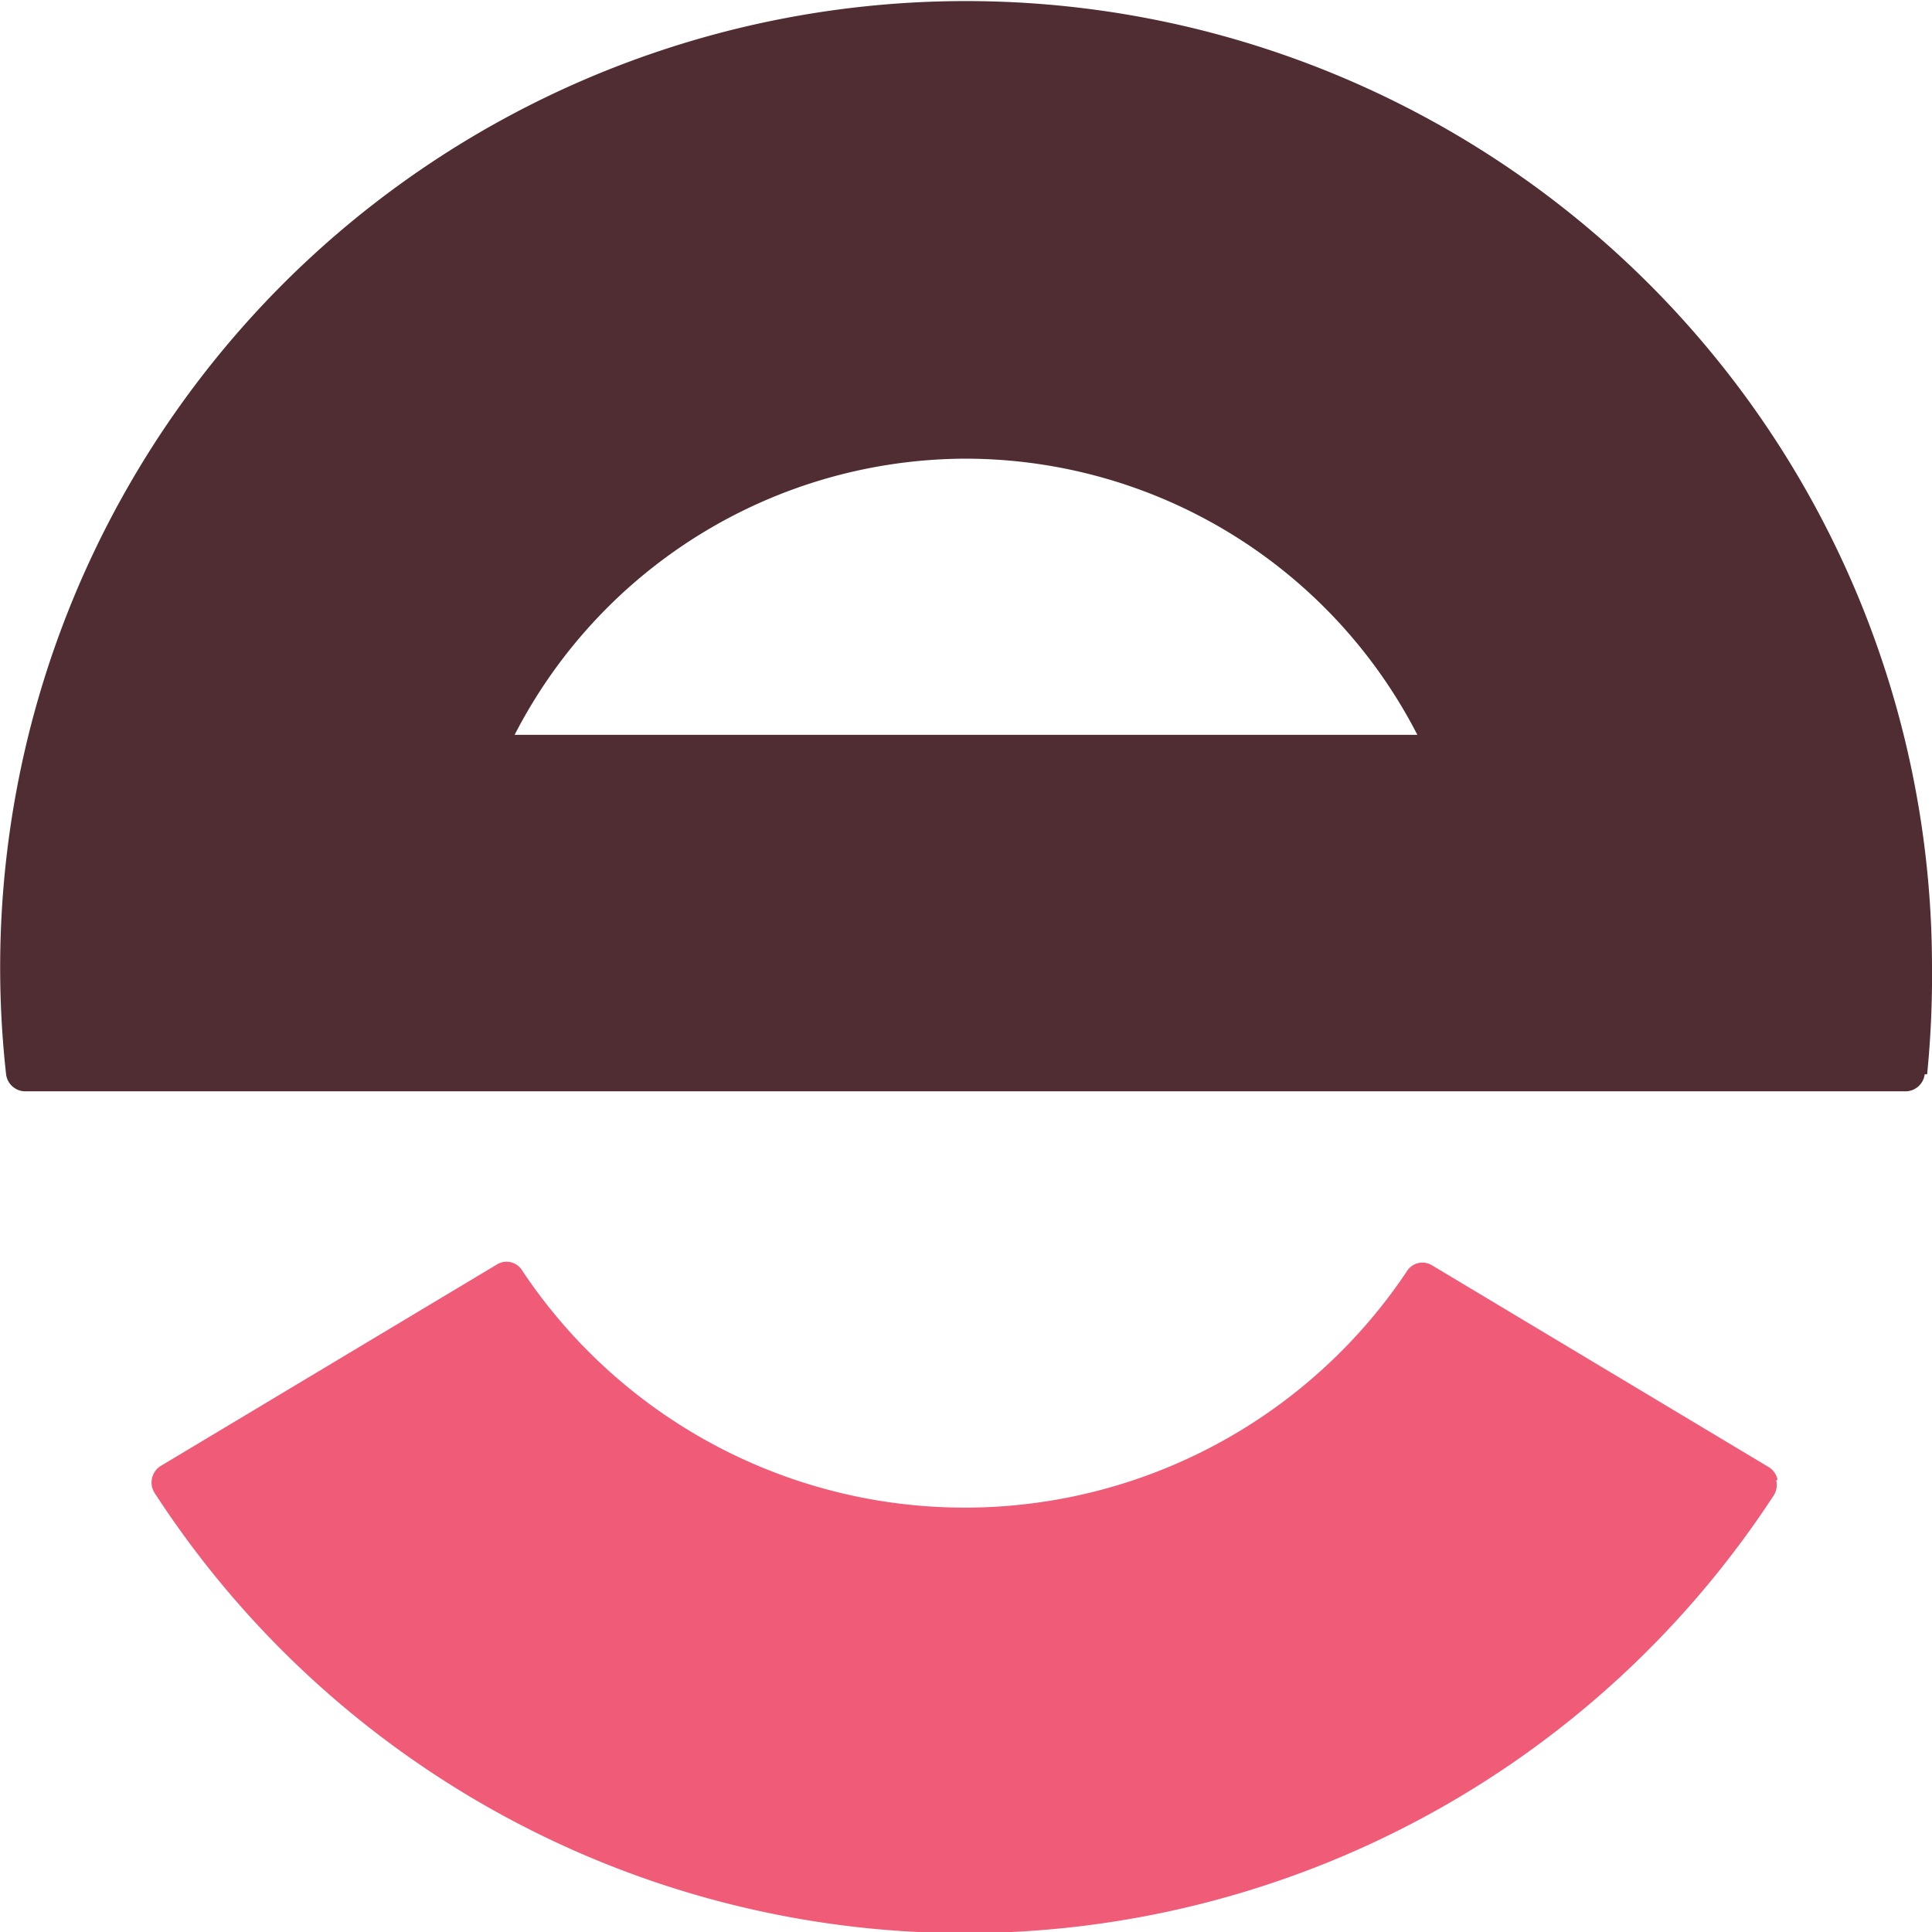 <svg xmlns="http://www.w3.org/2000/svg" viewBox="0 0 158.8 158.8">
  <g data-name="Layer 1">
    <path fill="#F05B78" d="M146.1 121.6a1.6 1.6 0 0 0-.7-1L117.7 104a1.5 1.5 0 0 0-2 .4 43.7 43.7 0 0 1-72.8 0 1.5 1.5 0 0 0-2-.5l-27.7 16.6a1.6 1.6 0 0 0-.5 2.2 79.4 79.4 0 0 0 133.1.2 1.6 1.6 0 0 0 .2-1.2"/>
    <path fill="#4F2D32" d="M79.4 37.7a41.8 41.8 0 0 1 37.1 22.7H42.3a41.8 41.8 0 0 1 37.1-22.7m79 50.6a81.7 81.7 0 0 0 .4-8.9A79.4 79.4 0 0 0 23.3 23.3a79.5 79.5 0 0 0-22.8 65A1.6 1.6 0 0 0 2 89.7h154.7a1.6 1.6 0 0 0 1.5-1.4"/>
  </g>
</svg>
